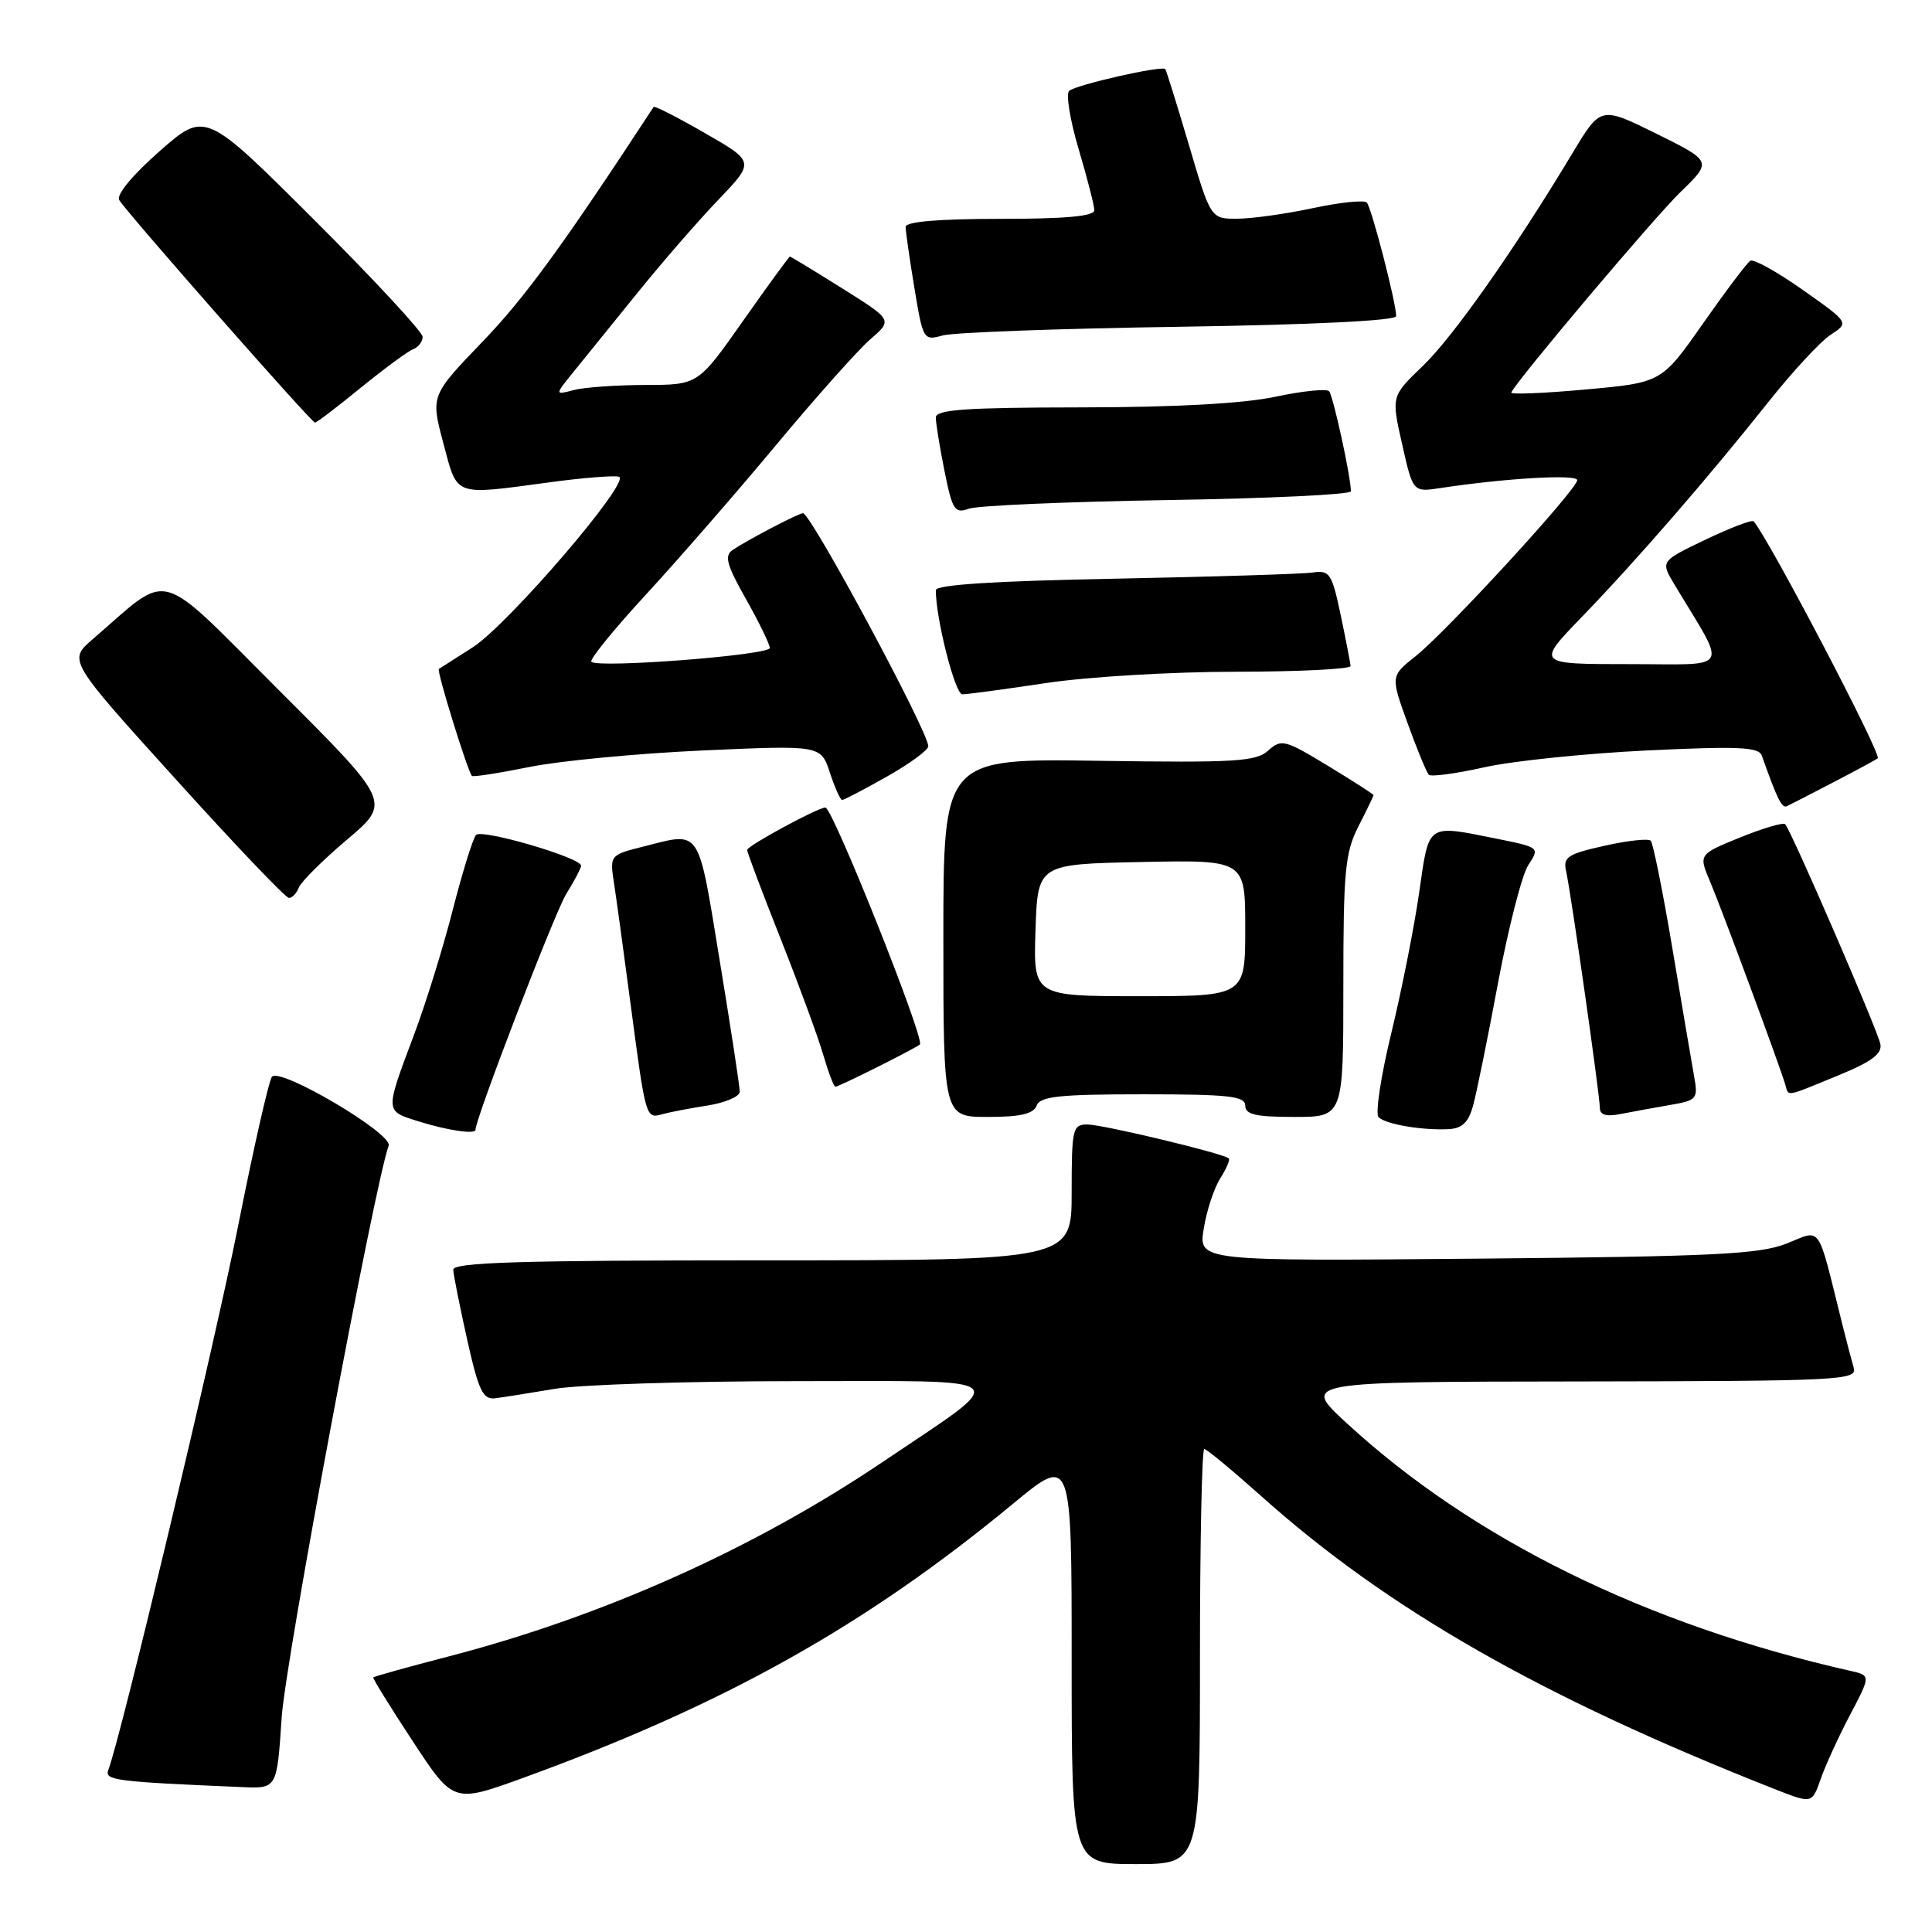 <?xml version="1.0" encoding="UTF-8" standalone="no"?>
<!DOCTYPE svg PUBLIC "-//W3C//DTD SVG 1.1//EN" "http://www.w3.org/Graphics/SVG/1.1/DTD/svg11.dtd" >
<svg xmlns="http://www.w3.org/2000/svg" xmlns:xlink="http://www.w3.org/1999/xlink" version="1.1" viewBox="0 0 256 256">
 <g >
 <path fill="currentColor"
d=" M 159.00 219.50 C 159.00 204.38 159.26 192.00 159.57 192.00 C 159.88 192.00 163.25 194.79 167.06 198.19 C 183.87 213.24 204.25 224.88 235.12 237.05 C 240.10 239.01 240.10 239.01 241.24 235.76 C 241.86 233.96 243.61 230.14 245.13 227.25 C 247.89 222.01 247.89 222.01 245.19 221.40 C 218.11 215.27 195.10 203.94 178.36 188.50 C 172.50 183.09 172.50 183.09 209.32 183.05 C 243.90 183.00 246.10 182.89 245.63 181.25 C 245.35 180.29 244.64 177.59 244.06 175.25 C 240.73 161.89 241.44 162.91 236.73 164.78 C 233.11 166.20 227.18 166.49 195.65 166.78 C 158.80 167.11 158.80 167.11 159.50 162.81 C 159.88 160.44 160.86 157.45 161.68 156.16 C 162.49 154.88 163.01 153.68 162.83 153.50 C 162.18 152.85 146.13 149.00 144.08 149.00 C 142.13 149.00 142.00 149.55 142.00 158.00 C 142.00 167.00 142.00 167.00 101.00 167.00 C 68.84 167.00 60.01 167.27 60.06 168.25 C 60.09 168.94 60.92 173.10 61.90 177.50 C 63.41 184.26 63.99 185.47 65.60 185.28 C 66.64 185.15 70.20 184.59 73.50 184.03 C 76.80 183.47 91.20 183.01 105.50 183.01 C 135.20 183.01 134.21 182.09 117.00 193.69 C 99.93 205.20 79.92 214.17 59.43 219.49 C 54.04 220.89 49.55 222.14 49.46 222.27 C 49.37 222.40 51.72 226.20 54.69 230.72 C 60.08 238.93 60.08 238.93 69.29 235.59 C 95.99 225.88 114.67 215.42 134.25 199.24 C 142.00 192.83 142.00 192.83 142.00 219.91 C 142.00 247.00 142.00 247.00 150.50 247.00 C 159.00 247.00 159.00 247.00 159.00 219.50 Z  M 37.32 227.60 C 37.81 220.03 49.66 156.77 51.50 151.81 C 52.09 150.24 37.14 141.40 36.04 142.67 C 35.64 143.12 33.61 152.05 31.54 162.50 C 28.35 178.53 16.03 230.15 14.35 234.54 C 13.82 235.90 15.29 236.09 32.10 236.80 C 36.70 237.00 36.70 237.00 37.32 227.60 Z  M 63.00 149.71 C 63.00 148.22 73.51 120.92 75.02 118.47 C 76.11 116.71 77.00 115.02 77.00 114.71 C 77.00 113.65 63.81 109.79 63.07 110.64 C 62.66 111.11 61.28 115.55 60.01 120.50 C 58.75 125.45 56.45 132.88 54.90 137.00 C 50.97 147.49 50.96 147.17 55.50 148.60 C 59.31 149.79 63.00 150.33 63.00 149.71 Z  M 195.19 146.50 C 195.65 144.85 197.14 137.53 198.50 130.23 C 199.87 122.93 201.67 115.90 202.51 114.62 C 204.04 112.30 204.01 112.28 198.35 111.14 C 188.97 109.26 189.38 108.97 188.05 118.25 C 187.40 122.79 185.74 131.17 184.36 136.87 C 182.97 142.57 182.21 147.60 182.67 148.04 C 183.64 148.98 188.43 149.79 191.93 149.62 C 193.74 149.53 194.58 148.73 195.19 146.50 Z  M 93.75 146.49 C 96.09 146.12 98.01 145.30 98.02 144.66 C 98.03 144.02 96.83 136.19 95.36 127.25 C 92.44 109.45 92.95 110.23 85.34 112.15 C 80.83 113.28 80.80 113.32 81.34 116.90 C 81.65 118.88 82.64 126.12 83.55 133.00 C 85.56 148.22 85.57 148.26 87.75 147.64 C 88.71 147.37 91.41 146.85 93.75 146.49 Z  M 137.36 146.50 C 137.83 145.27 140.36 145.00 151.47 145.00 C 162.83 145.00 165.00 145.24 165.00 146.50 C 165.00 147.68 166.39 148.00 171.50 148.00 C 178.00 148.00 178.00 148.00 178.00 130.71 C 178.00 115.40 178.23 112.97 180.00 109.50 C 181.10 107.34 182.00 105.48 182.00 105.36 C 182.00 105.24 179.28 103.49 175.95 101.47 C 170.25 98.01 169.78 97.89 168.05 99.45 C 166.44 100.91 163.70 101.08 145.61 100.81 C 125.00 100.50 125.00 100.50 125.00 124.25 C 125.00 148.00 125.00 148.00 130.89 148.00 C 135.21 148.00 136.94 147.60 137.36 146.50 Z  M 221.27 146.42 C 224.86 145.80 225.02 145.62 224.48 142.63 C 224.17 140.91 222.88 133.31 221.61 125.73 C 220.34 118.16 219.04 111.71 218.73 111.40 C 218.41 111.08 215.65 111.38 212.60 112.07 C 207.74 113.15 207.10 113.57 207.51 115.40 C 208.15 118.22 211.99 145.15 211.99 146.83 C 212.00 147.74 212.86 147.99 214.75 147.61 C 216.26 147.31 219.20 146.78 221.27 146.42 Z  M 243.50 142.53 C 247.98 140.70 249.41 139.64 249.16 138.35 C 248.80 136.49 237.32 109.99 236.54 109.21 C 236.28 108.95 233.59 109.74 230.57 110.97 C 225.06 113.21 225.06 113.21 226.61 116.85 C 228.11 120.38 235.83 141.22 236.57 143.75 C 237.03 145.32 236.45 145.42 243.50 142.53 Z  M 116.28 141.38 C 119.15 139.94 121.68 138.60 121.89 138.40 C 122.60 137.76 110.33 107.00 109.37 107.00 C 108.38 107.00 99.00 112.08 99.00 112.62 C 99.00 112.94 100.99 118.22 103.42 124.35 C 105.85 130.48 108.40 137.41 109.08 139.75 C 109.76 142.09 110.49 144.00 110.69 144.00 C 110.90 144.00 113.41 142.82 116.28 141.38 Z  M 39.60 117.60 C 39.90 116.83 42.77 113.97 45.99 111.25 C 51.83 106.31 51.83 106.31 36.98 91.48 C 20.43 74.95 22.83 75.61 12.27 84.71 C 9.03 87.50 9.03 87.50 23.27 103.23 C 31.09 111.89 37.85 118.98 38.28 118.98 C 38.71 118.99 39.30 118.37 39.60 117.60 Z  M 243.00 103.62 C 246.03 102.05 248.64 100.63 248.81 100.48 C 249.37 99.99 234.32 71.28 232.36 69.07 C 232.15 68.84 229.29 69.93 226.00 71.50 C 220.02 74.36 220.02 74.36 221.86 77.43 C 228.93 89.19 229.60 88.00 215.88 88.00 C 203.56 88.00 203.56 88.00 209.60 81.75 C 216.79 74.32 226.39 63.25 234.34 53.24 C 237.51 49.25 241.21 45.25 242.57 44.36 C 245.03 42.75 245.03 42.75 238.87 38.41 C 235.48 36.02 232.35 34.28 231.93 34.55 C 231.50 34.81 228.68 38.55 225.66 42.86 C 220.17 50.70 220.17 50.70 210.08 51.61 C 204.53 52.12 200.11 52.29 200.25 52.01 C 201.11 50.23 219.22 28.79 222.68 25.44 C 226.87 21.38 226.87 21.38 219.49 17.72 C 212.10 14.07 212.10 14.07 208.37 20.28 C 200.67 33.09 192.55 44.63 188.52 48.50 C 184.35 52.50 184.35 52.50 185.79 58.86 C 187.22 65.22 187.22 65.22 190.86 64.67 C 199.48 63.36 209.00 62.81 208.99 63.62 C 208.99 64.84 191.71 83.65 187.61 86.92 C 184.25 89.58 184.25 89.58 186.52 95.85 C 187.77 99.30 189.03 102.37 189.33 102.66 C 189.62 102.95 192.93 102.51 196.68 101.67 C 200.43 100.83 210.13 99.83 218.23 99.44 C 230.34 98.86 233.05 98.98 233.45 100.12 C 235.49 105.89 236.10 107.12 236.76 106.83 C 237.17 106.64 239.97 105.20 243.00 103.62 Z  M 117.52 102.90 C 120.53 101.20 123.00 99.39 123.00 98.88 C 123.00 96.93 107.44 68.00 106.40 68.00 C 105.83 68.00 99.09 71.52 97.10 72.86 C 95.95 73.64 96.26 74.80 98.85 79.39 C 100.58 82.46 102.00 85.37 102.00 85.86 C 102.00 86.81 79.24 88.57 78.36 87.69 C 78.08 87.41 81.31 83.43 85.54 78.84 C 89.77 74.25 97.54 65.33 102.81 59.00 C 108.08 52.67 113.71 46.35 115.33 44.95 C 118.28 42.40 118.28 42.40 111.58 38.20 C 107.90 35.89 104.79 34.00 104.67 34.00 C 104.55 34.00 101.76 37.82 98.47 42.50 C 92.50 51.00 92.50 51.00 85.50 51.01 C 81.65 51.02 77.38 51.32 76.00 51.69 C 73.50 52.35 73.50 52.35 76.00 49.27 C 77.38 47.57 81.17 42.88 84.44 38.84 C 87.70 34.80 92.54 29.23 95.19 26.47 C 100.01 21.43 100.01 21.43 93.41 17.64 C 89.79 15.55 86.72 13.99 86.61 14.17 C 74.57 32.55 69.58 39.41 63.96 45.25 C 57.07 52.42 57.07 52.42 58.74 58.71 C 60.66 65.89 59.96 65.64 72.81 63.91 C 77.28 63.30 81.43 62.98 82.02 63.17 C 83.68 63.73 67.34 82.76 62.63 85.78 C 60.36 87.23 58.34 88.52 58.15 88.64 C 57.83 88.85 61.92 102.08 62.53 102.81 C 62.67 102.98 66.10 102.45 70.15 101.63 C 74.19 100.81 84.53 99.83 93.13 99.44 C 108.76 98.74 108.76 98.74 109.96 102.37 C 110.62 104.37 111.35 106.00 111.59 106.00 C 111.83 106.00 114.50 104.61 117.52 102.90 Z  M 138.59 90.51 C 144.05 89.68 155.34 89.01 163.75 89.01 C 172.14 89.00 178.98 88.66 178.96 88.25 C 178.93 87.84 178.34 84.80 177.65 81.50 C 176.48 75.97 176.19 75.53 173.94 75.86 C 172.60 76.06 160.81 76.42 147.75 76.68 C 131.84 76.98 124.00 77.48 124.00 78.20 C 124.00 81.98 126.55 92.00 127.51 92.00 C 128.15 92.00 133.14 91.33 138.59 90.51 Z  M 154.75 66.26 C 168.09 66.05 179.00 65.53 179.00 65.10 C 179.00 63.19 176.65 52.43 176.11 51.84 C 175.77 51.48 172.57 51.81 169.00 52.57 C 164.77 53.47 155.77 53.97 143.25 53.98 C 127.89 54.00 124.00 54.27 124.00 55.33 C 124.00 56.07 124.52 59.25 125.15 62.41 C 126.20 67.62 126.50 68.08 128.40 67.40 C 129.56 66.99 141.41 66.48 154.75 66.26 Z  M 47.81 51.37 C 50.94 48.83 54.06 46.53 54.75 46.27 C 55.44 46.00 56.00 45.27 56.00 44.63 C 56.00 43.99 49.52 37.00 41.59 29.09 C 27.19 14.72 27.19 14.72 21.14 20.04 C 17.53 23.22 15.38 25.82 15.80 26.51 C 16.83 28.22 41.27 56.00 41.74 56.00 C 41.96 56.00 44.69 53.92 47.81 51.37 Z  M 156.25 43.30 C 173.98 43.03 185.00 42.49 185.00 41.89 C 185.00 40.13 181.74 27.52 181.11 26.84 C 180.78 26.48 177.57 26.81 174.00 27.57 C 170.43 28.34 165.91 28.97 163.97 28.98 C 160.43 29.00 160.43 29.00 157.55 19.25 C 155.96 13.89 154.55 9.35 154.41 9.16 C 154.02 8.64 142.61 11.22 141.67 12.04 C 141.22 12.43 141.78 15.90 142.92 19.74 C 144.06 23.57 145.00 27.23 145.00 27.86 C 145.00 28.65 141.20 29.00 132.50 29.00 C 124.38 29.00 120.00 29.37 120.00 30.06 C 120.00 30.64 120.52 34.28 121.16 38.14 C 122.30 45.04 122.37 45.16 124.91 44.45 C 126.33 44.05 140.44 43.53 156.25 43.30 Z  M 137.21 123.25 C 137.50 114.50 137.50 114.50 151.25 114.22 C 165.00 113.94 165.00 113.94 165.00 122.97 C 165.00 132.00 165.00 132.00 150.96 132.00 C 136.92 132.00 136.92 132.00 137.21 123.25 Z "/>
</g>
</svg>
